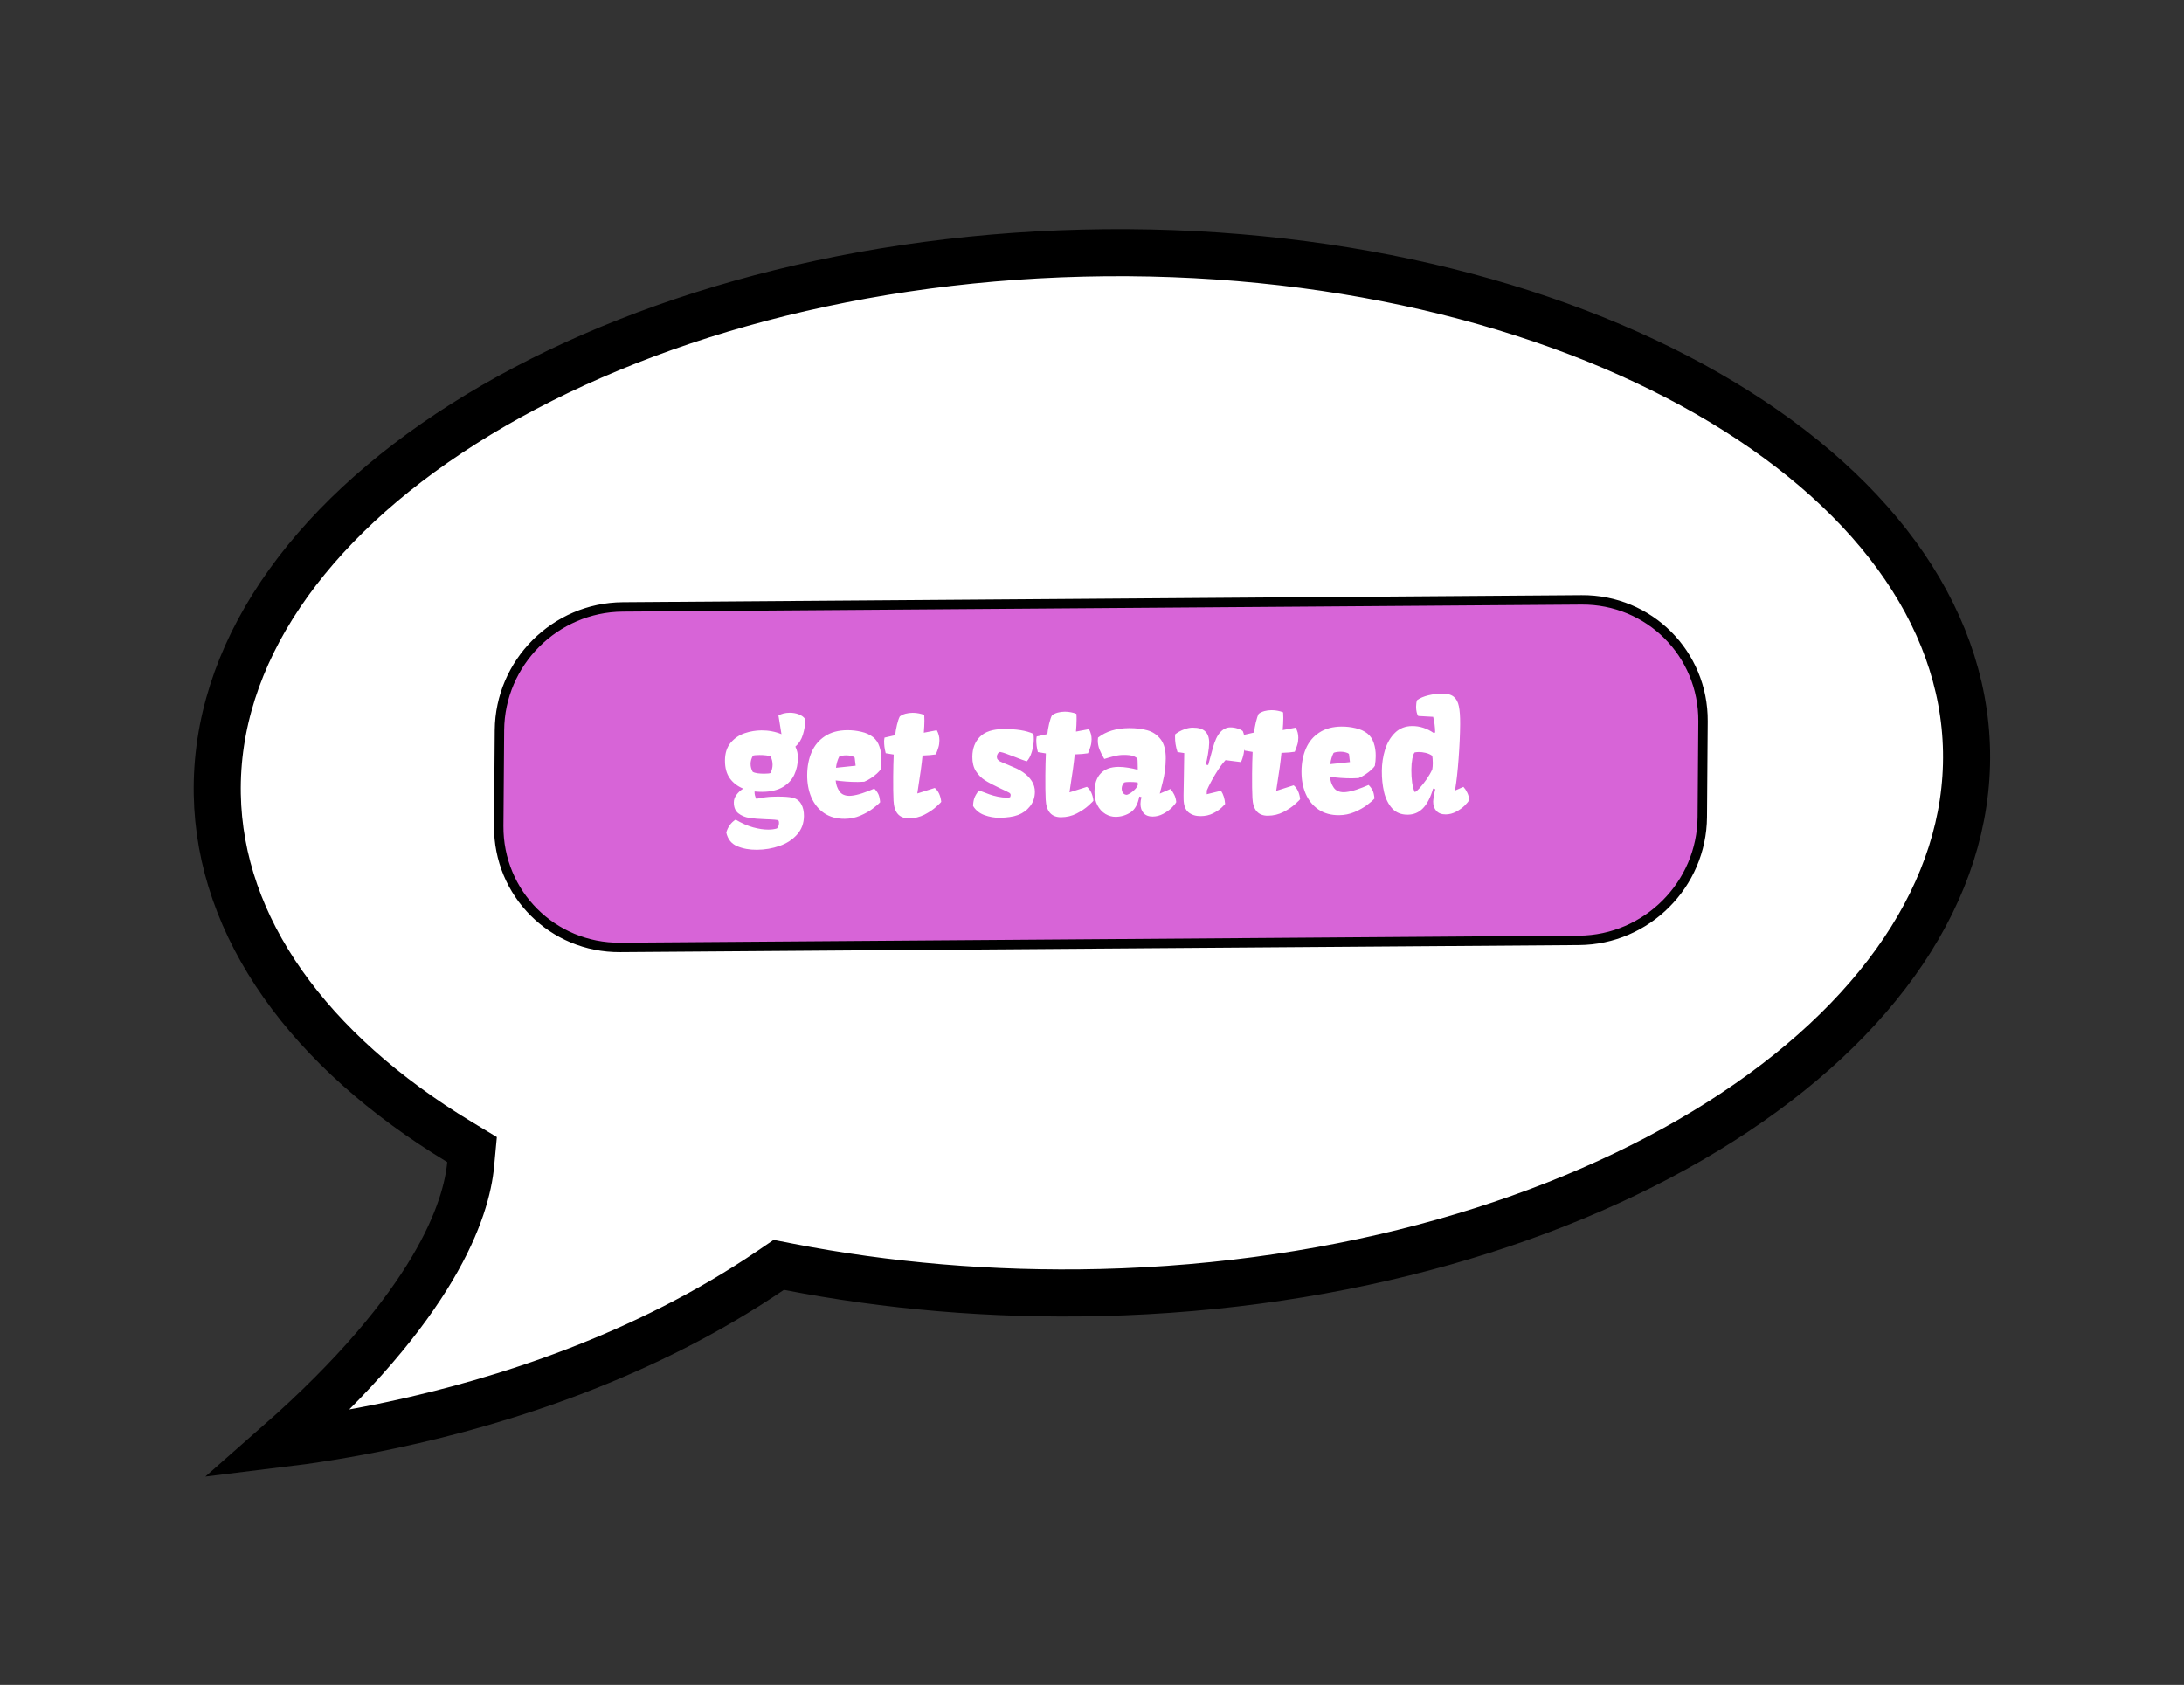 <svg width="232" height="179" viewBox="0 0 232 179" fill="none" xmlns="http://www.w3.org/2000/svg">
<rect x="0" y="0" width="232" height="179" fill="#333333" stroke="none"/>
<path d="M83.749 134.576L82.726 134.376L81.86 134.965C68.451 144.075 53.44 148.867 41.712 151.374C36.986 152.384 32.814 153.019 29.523 153.417C46.356 138.616 49.56 128.44 50 123.681L50.144 122.129L48.815 121.326C32.822 111.651 23.328 98.56 23.081 84.369C22.824 69.644 32.511 55.653 49.225 45.041C65.89 34.459 89.169 27.52 115.027 26.889C140.884 26.258 164.385 32.056 181.405 41.816C198.475 51.604 208.642 65.11 208.899 79.836C209.156 94.561 199.469 108.552 182.755 119.164C166.089 129.746 142.81 136.685 116.953 137.316C105.304 137.6 94.108 136.594 83.749 134.576Z" fill="white" stroke="black" stroke-width="5"/>
<path d="M53.055 77.576C53.109 70.395 58.972 64.531 66.15 64.478L168.005 63.73C175.184 63.677 180.96 69.455 180.906 76.636L180.829 86.804C180.775 93.984 174.912 99.848 167.733 99.901L65.879 100.65C58.7 100.702 52.924 94.924 52.978 87.743L53.055 77.576Z" fill="#D764D7" stroke="black"/>
<path d="M81.626 88.136C81.975 88.133 82.277 88.092 82.533 88.012C82.611 87.933 82.667 87.841 82.699 87.737C82.731 87.638 82.747 87.544 82.748 87.456C82.748 87.362 82.741 87.291 82.726 87.245C82.71 87.203 82.685 87.164 82.649 87.128C82.43 87.093 82.173 87.069 81.876 87.056C81.584 87.047 81.41 87.041 81.353 87.036C80.629 87.01 80.041 86.962 79.588 86.893C79.136 86.818 78.749 86.654 78.428 86.401C78.107 86.143 77.949 85.754 77.953 85.233C77.955 84.951 78.048 84.688 78.232 84.442C78.416 84.19 78.655 83.97 78.948 83.78C78.356 83.54 77.882 83.176 77.527 82.689C77.176 82.197 77.004 81.56 77.01 80.778C77.016 80.002 77.218 79.378 77.618 78.906C78.022 78.43 78.517 78.093 79.102 77.895C79.686 77.698 80.281 77.598 80.885 77.593C81.265 77.591 81.637 77.624 82.001 77.695C82.365 77.765 82.703 77.866 83.014 78L82.693 76.017C83.012 75.822 83.409 75.723 83.883 75.719C84.226 75.717 84.546 75.772 84.842 75.884C85.138 75.997 85.363 76.159 85.518 76.372C85.528 76.424 85.533 76.507 85.532 76.622C85.528 77.049 85.447 77.526 85.287 78.053C85.132 78.575 84.866 78.996 84.488 79.317C84.673 79.691 84.764 80.094 84.76 80.526C84.755 81.162 84.629 81.748 84.38 82.287C84.136 82.825 83.732 83.266 83.167 83.608C82.602 83.946 81.869 84.118 80.968 84.124C80.708 84.126 80.437 84.113 80.156 84.084C80.139 84.344 80.199 84.604 80.338 84.864C81.042 84.723 81.61 84.648 82.042 84.64L82.574 84.628C83.292 84.623 83.836 84.663 84.205 84.749C84.611 84.845 84.911 85.067 85.106 85.415C85.307 85.762 85.405 86.186 85.401 86.686C85.395 87.467 85.151 88.125 84.668 88.66C84.19 89.2 83.57 89.603 82.808 89.869C82.051 90.135 81.248 90.272 80.399 90.278C79.612 90.284 78.913 90.156 78.3 89.895C77.688 89.633 77.304 89.149 77.148 88.442C77.324 87.842 77.656 87.386 78.142 87.075C78.79 87.461 79.41 87.735 80.003 87.898C80.6 88.06 81.141 88.139 81.626 88.136ZM81.194 82.193C81.569 82.19 81.788 82.165 81.85 82.118C81.993 81.835 82.066 81.546 82.068 81.249C82.07 80.942 82.002 80.653 81.864 80.383C81.796 80.326 81.646 80.283 81.412 80.254C81.183 80.224 80.933 80.21 80.662 80.212C80.323 80.215 80.097 80.237 79.982 80.28C79.818 80.567 79.735 80.857 79.733 81.149C79.731 81.446 79.804 81.727 79.953 81.991C80.067 82.063 80.239 82.117 80.468 82.151C80.702 82.181 80.944 82.195 81.194 82.193ZM85.745 82.324C85.752 81.422 85.909 80.617 86.216 79.906C86.523 79.195 86.994 78.632 87.627 78.216C88.265 77.794 89.058 77.58 90.006 77.573C90.501 77.57 90.995 77.626 91.489 77.742C91.983 77.853 92.401 78.043 92.742 78.311C93.058 78.564 93.285 78.901 93.422 79.322C93.565 79.737 93.634 80.2 93.63 80.711C93.628 81.049 93.597 81.396 93.537 81.751C93.473 81.855 93.35 81.994 93.166 82.168C92.983 82.335 92.768 82.501 92.522 82.665C92.276 82.828 92.038 82.954 91.808 83.045C91.59 83.062 91.363 83.072 91.129 83.073C90.717 83.076 90.301 83.061 89.879 83.028C89.458 82.994 89.088 82.955 88.771 82.911C88.809 83.353 88.942 83.738 89.169 84.064C89.395 84.391 89.758 84.552 90.258 84.549C90.305 84.548 90.381 84.542 90.485 84.531C90.803 84.498 91.173 84.412 91.596 84.273C92.024 84.129 92.45 83.965 92.873 83.779C93.07 83.976 93.214 84.173 93.306 84.37C93.398 84.567 93.461 84.85 93.495 85.22C93.332 85.409 93.067 85.64 92.701 85.913C92.34 86.187 91.898 86.435 91.375 86.658C90.853 86.875 90.308 86.986 89.74 86.99C88.886 86.996 88.156 86.796 87.55 86.389C86.949 85.977 86.495 85.417 86.188 84.711C85.886 84 85.738 83.204 85.745 82.324ZM90.789 80.49C90.717 80.412 90.595 80.353 90.423 80.312C90.252 80.267 90.072 80.245 89.885 80.246C89.734 80.247 89.58 80.261 89.424 80.289C89.272 80.316 89.181 80.345 89.149 80.377C88.97 80.727 88.855 81.124 88.805 81.567L90.892 81.348L90.789 80.49ZM94.881 82.483C94.887 81.634 94.906 80.86 94.937 80.162L94.087 80.02C94.021 79.76 93.976 79.531 93.951 79.333C93.927 79.136 93.915 78.925 93.917 78.701L93.934 78.544C93.95 78.471 93.958 78.411 93.959 78.365L95.093 78.106C95.122 77.783 95.184 77.418 95.281 77.011C95.378 76.604 95.479 76.304 95.585 76.11C95.752 75.984 95.954 75.889 96.188 75.824C96.423 75.76 96.676 75.727 96.947 75.725C97.176 75.723 97.397 75.745 97.61 75.79C97.829 75.831 98.018 75.886 98.179 75.958C98.193 76.135 98.2 76.338 98.198 76.567C98.195 76.943 98.174 77.367 98.134 77.842L99.51 77.581C99.701 77.913 99.794 78.275 99.791 78.665C99.789 78.936 99.754 79.181 99.684 79.401C99.62 79.62 99.53 79.868 99.413 80.145C99.069 80.205 98.597 80.245 97.998 80.265C97.919 81.114 97.748 82.363 97.486 84.011L97.445 84.277L97.46 84.292L99.3 83.709C99.678 84.023 99.906 84.511 99.984 85.172C99.984 85.209 99.814 85.382 99.473 85.692C99.137 85.996 98.716 86.281 98.209 86.545C97.702 86.804 97.151 86.936 96.558 86.94C95.522 86.948 94.974 86.319 94.916 85.053C94.884 84.413 94.873 83.556 94.881 82.483ZM103.989 83.971C104.446 84.15 104.812 84.288 105.087 84.385C105.363 84.482 105.664 84.566 105.992 84.636C106.324 84.707 106.655 84.74 106.983 84.738C107.129 84.737 107.233 84.723 107.296 84.697C107.311 84.676 107.325 84.644 107.335 84.603C107.351 84.556 107.359 84.509 107.36 84.462C107.361 84.358 107.301 84.272 107.182 84.205C106.995 84.103 106.663 83.941 106.186 83.72C105.532 83.413 105.013 83.138 104.63 82.896C104.252 82.654 103.931 82.331 103.669 81.926C103.411 81.522 103.285 81.012 103.29 80.398C103.296 79.517 103.565 78.81 104.095 78.274C104.625 77.734 105.46 77.46 106.6 77.451C107.959 77.441 109.015 77.611 109.768 77.959C109.803 78.11 109.82 78.3 109.818 78.529C109.815 78.967 109.744 79.415 109.605 79.875C109.466 80.329 109.286 80.666 109.066 80.886C108.77 80.79 108.352 80.634 107.812 80.419C107.417 80.266 107.103 80.148 106.87 80.067C106.641 79.98 106.431 79.919 106.238 79.884C106.134 79.911 106.05 79.974 105.987 80.073C105.924 80.167 105.892 80.28 105.891 80.41C105.89 80.524 105.923 80.621 105.99 80.698C106.057 80.776 106.132 80.838 106.215 80.884C106.303 80.925 106.428 80.981 106.589 81.053C106.672 81.089 106.75 81.122 106.822 81.153C106.895 81.178 106.963 81.204 107.025 81.23C107.43 81.399 107.749 81.537 107.982 81.644C108.216 81.752 108.442 81.881 108.659 82.03C109.058 82.303 109.371 82.616 109.597 82.969C109.824 83.321 109.935 83.709 109.932 84.13C109.928 84.714 109.757 85.22 109.421 85.65C109.09 86.074 108.665 86.385 108.148 86.581C107.877 86.682 107.58 86.755 107.256 86.799C106.938 86.848 106.566 86.874 106.139 86.877C105.634 86.881 105.114 86.788 104.579 86.6C104.049 86.406 103.645 86.08 103.367 85.624C103.375 85.306 103.419 85.03 103.499 84.795C103.584 84.555 103.747 84.28 103.989 83.971ZM111.045 82.364C111.051 81.515 111.07 80.742 111.101 80.043L110.251 79.901C110.185 79.641 110.14 79.412 110.116 79.215C110.091 79.017 110.08 78.806 110.081 78.582L110.098 78.426C110.114 78.353 110.123 78.293 110.123 78.246L111.258 77.987C111.286 77.664 111.349 77.299 111.445 76.892C111.542 76.485 111.643 76.185 111.749 75.991C111.917 75.865 112.118 75.77 112.353 75.706C112.587 75.641 112.84 75.608 113.111 75.606C113.34 75.605 113.561 75.626 113.774 75.672C113.993 75.712 114.182 75.768 114.343 75.839C114.358 76.016 114.364 76.219 114.362 76.449C114.359 76.824 114.338 77.249 114.298 77.723L115.675 77.463C115.865 77.795 115.958 78.156 115.956 78.547C115.953 78.817 115.918 79.062 115.848 79.282C115.784 79.501 115.694 79.749 115.577 80.026C115.233 80.086 114.762 80.126 114.163 80.146C114.083 80.996 113.912 82.244 113.65 83.892L113.609 84.158L113.625 84.174L115.465 83.59C115.842 83.905 116.07 84.393 116.149 85.054C116.148 85.09 115.978 85.263 115.637 85.573C115.302 85.878 114.88 86.162 114.373 86.426C113.866 86.685 113.316 86.817 112.722 86.821C111.686 86.829 111.139 86.2 111.08 84.935C111.049 84.294 111.037 83.437 111.045 82.364ZM118.814 81.471C119.121 81.469 119.46 81.498 119.829 81.558C120.203 81.617 120.546 81.69 120.858 81.776L120.86 81.534C120.861 81.373 120.857 81.193 120.848 80.995C120.845 80.797 120.835 80.667 120.82 80.605C120.774 80.517 120.639 80.426 120.416 80.334C120.198 80.242 119.839 80.198 119.339 80.202C119.032 80.204 118.714 80.245 118.385 80.326C118.062 80.401 117.702 80.503 117.305 80.631C117.094 80.278 116.925 79.943 116.797 79.626C116.674 79.304 116.614 78.982 116.617 78.659C116.618 78.56 116.626 78.461 116.643 78.362C117.491 77.699 118.585 77.363 119.923 77.353C120.662 77.348 121.318 77.426 121.889 77.589C122.461 77.751 122.93 78.071 123.296 78.547C123.662 79.024 123.842 79.702 123.835 80.583C123.829 81.442 123.721 82.276 123.512 83.085C123.308 83.889 123.203 84.299 123.198 84.314L124.334 83.821C124.484 83.982 124.615 84.179 124.728 84.412C124.846 84.641 124.92 84.906 124.949 85.208C124.875 85.365 124.714 85.566 124.468 85.813C124.221 86.054 123.92 86.27 123.565 86.46C123.209 86.65 122.839 86.747 122.453 86.75C122.021 86.753 121.694 86.627 121.472 86.374C121.255 86.12 121.148 85.79 121.151 85.384C121.153 85.155 121.189 84.923 121.258 84.688L121.024 84.619C120.872 85.443 120.558 86.008 120.082 86.314C119.606 86.62 119.081 86.774 118.509 86.779C118.134 86.781 117.772 86.68 117.425 86.474C117.078 86.263 116.796 85.958 116.581 85.558C116.365 85.154 116.259 84.68 116.263 84.139C116.27 83.274 116.491 82.616 116.926 82.165C117.362 81.708 117.991 81.477 118.814 81.471ZM119.682 84.442C119.813 84.415 119.967 84.341 120.145 84.219C120.328 84.098 120.49 83.954 120.632 83.786C120.774 83.618 120.859 83.459 120.886 83.308L120.84 83.121C120.565 83.086 120.27 83.07 119.958 83.072C119.692 83.074 119.51 83.096 119.411 83.139C119.243 83.328 119.158 83.537 119.156 83.766C119.155 83.932 119.195 84.083 119.278 84.218C119.365 84.353 119.5 84.427 119.682 84.442ZM125.726 84.475C125.727 84.251 125.737 83.702 125.754 82.826C125.782 81.107 125.797 80.167 125.798 80.006L125.081 79.894C124.984 79.597 124.916 79.319 124.876 79.059C124.836 78.799 124.818 78.536 124.82 78.27C124.82 78.161 124.824 78.078 124.829 78.02C124.918 77.942 125.057 77.847 125.245 77.736C125.434 77.625 125.656 77.527 125.911 77.442C126.167 77.352 126.428 77.305 126.694 77.303C127.313 77.299 127.76 77.434 128.034 77.708C128.313 77.982 128.451 78.384 128.447 78.916C128.444 79.239 128.4 79.653 128.312 80.159C128.231 80.66 128.147 81.017 128.062 81.231L128.343 81.276L128.825 79.507C129.039 78.708 129.304 78.139 129.619 77.798C129.934 77.452 130.287 77.277 130.677 77.274C130.933 77.272 131.185 77.31 131.434 77.386C131.689 77.462 131.883 77.557 132.018 77.671C132.161 77.993 132.231 78.422 132.227 78.958C132.224 79.333 132.185 79.706 132.109 80.076C132.033 80.442 131.938 80.737 131.821 80.962L130.183 80.755C129.847 81.111 129.489 81.606 129.109 82.239C128.729 82.867 128.426 83.445 128.198 83.973L128.187 84.379L129.705 84.008C129.957 84.397 130.102 84.86 130.14 85.396C130.14 85.427 130.021 85.556 129.785 85.782C129.549 86.007 129.238 86.218 128.851 86.413C128.47 86.604 128.031 86.701 127.537 86.704C127.026 86.708 126.6 86.576 126.259 86.308C125.922 86.034 125.746 85.572 125.73 84.921C125.726 84.843 125.724 84.694 125.726 84.475ZM133.005 82.203C133.012 81.354 133.03 80.58 133.062 79.882L132.211 79.74C132.146 79.48 132.101 79.251 132.076 79.053C132.051 78.855 132.04 78.645 132.042 78.421L132.059 78.264C132.075 78.191 132.083 78.131 132.083 78.084L133.218 77.826C133.246 77.503 133.309 77.138 133.406 76.731C133.503 76.324 133.604 76.023 133.709 75.83C133.877 75.704 134.078 75.609 134.313 75.544C134.548 75.48 134.801 75.447 135.071 75.445C135.3 75.443 135.522 75.465 135.735 75.51C135.953 75.55 136.143 75.606 136.304 75.678C136.318 75.855 136.324 76.058 136.323 76.287C136.32 76.662 136.298 77.087 136.258 77.561L137.635 77.301C137.825 77.633 137.919 77.995 137.916 78.385C137.914 78.656 137.878 78.901 137.809 79.12C137.745 79.34 137.654 79.588 137.538 79.865C137.193 79.924 136.722 79.964 136.123 79.984C136.044 80.834 135.873 82.083 135.61 83.731L135.569 83.997L135.585 84.012L137.425 83.428C137.803 83.743 138.031 84.231 138.109 84.892C138.109 84.929 137.938 85.102 137.597 85.412C137.262 85.716 136.841 86.001 136.333 86.265C135.826 86.524 135.276 86.655 134.682 86.66C133.646 86.667 133.099 86.038 133.041 84.773C133.009 84.133 132.997 83.276 133.005 82.203ZM138.254 81.938C138.261 81.037 138.418 80.231 138.726 79.52C139.033 78.809 139.503 78.246 140.137 77.83C140.775 77.408 141.568 77.194 142.516 77.187C143.011 77.184 143.505 77.24 143.999 77.356C144.493 77.467 144.91 77.657 145.252 77.925C145.568 78.178 145.794 78.515 145.932 78.936C146.074 79.351 146.144 79.814 146.14 80.325C146.137 80.663 146.106 81.01 146.046 81.365C145.983 81.469 145.86 81.608 145.676 81.782C145.493 81.95 145.278 82.115 145.032 82.279C144.786 82.442 144.548 82.569 144.318 82.659C144.099 82.676 143.873 82.686 143.638 82.687C143.227 82.69 142.811 82.675 142.389 82.642C141.967 82.608 141.598 82.57 141.281 82.525C141.319 82.967 141.452 83.352 141.678 83.678C141.905 84.005 142.268 84.166 142.768 84.163C142.815 84.162 142.891 84.156 142.995 84.145C143.313 84.112 143.683 84.026 144.106 83.887C144.534 83.743 144.96 83.579 145.383 83.393C145.579 83.59 145.723 83.787 145.816 83.984C145.908 84.181 145.971 84.465 146.005 84.834C145.842 85.023 145.577 85.254 145.21 85.528C144.849 85.801 144.407 86.049 143.885 86.272C143.362 86.489 142.817 86.6 142.25 86.604C141.396 86.61 140.666 86.41 140.059 86.003C139.459 85.591 139.004 85.031 138.697 84.325C138.395 83.614 138.248 82.818 138.254 81.938ZM143.299 80.104C143.226 80.026 143.104 79.967 142.933 79.927C142.761 79.881 142.582 79.859 142.394 79.86C142.243 79.861 142.09 79.876 141.933 79.903C141.782 79.93 141.691 79.959 141.659 79.991C141.479 80.341 141.364 80.738 141.314 81.181L143.401 80.962L143.299 80.104ZM146.79 81.906C146.796 81.115 146.911 80.356 147.135 79.63C147.365 78.904 147.718 78.308 148.196 77.841C148.678 77.374 149.281 77.138 150.005 77.132C150.818 77.126 151.592 77.378 152.327 77.889L152.453 77.81C152.442 77.2 152.37 76.649 152.239 76.155L150.654 76.065C150.582 75.972 150.525 75.834 150.485 75.652C150.445 75.465 150.425 75.272 150.427 75.074C150.429 74.809 150.462 74.579 150.526 74.386C150.84 74.16 151.242 73.987 151.733 73.869C152.223 73.751 152.713 73.69 153.202 73.686C153.744 73.683 154.152 73.794 154.426 74.021C154.701 74.243 154.883 74.583 154.973 75.041C155.069 75.493 155.113 76.123 155.107 76.931C155.099 77.993 155.046 79.2 154.947 80.549C154.849 81.899 154.726 83.002 154.579 83.857L154.547 83.99L155.456 83.593C155.605 83.753 155.737 83.95 155.849 84.184C155.968 84.412 156.041 84.677 156.07 84.979C155.996 85.136 155.836 85.338 155.589 85.584C155.342 85.826 155.041 86.041 154.686 86.231C154.33 86.422 153.96 86.518 153.575 86.521C153.142 86.524 152.81 86.399 152.578 86.145C152.35 85.887 152.238 85.557 152.241 85.156C152.242 85.051 152.27 84.838 152.324 84.514C152.384 84.191 152.433 83.966 152.47 83.841L152.236 83.773C151.964 84.707 151.607 85.402 151.166 85.859C150.725 86.315 150.182 86.546 149.536 86.55C148.843 86.556 148.291 86.331 147.877 85.875C147.47 85.415 147.185 84.836 147.023 84.139C146.862 83.442 146.784 82.698 146.79 81.906ZM152.15 81.726C152.183 81.538 152.2 81.32 152.202 81.07C152.203 80.908 152.196 80.754 152.182 80.609C152.172 80.463 152.16 80.359 152.145 80.296C151.938 80.147 151.702 80.042 151.437 79.981C151.177 79.921 150.937 79.891 150.719 79.893C150.583 79.894 150.437 79.908 150.281 79.935C150.176 80.04 150.091 80.267 150.026 80.617C149.961 80.961 149.927 81.349 149.923 81.782C149.92 82.245 149.948 82.696 150.007 83.133C150.071 83.565 150.163 83.903 150.281 84.146C150.364 84.146 150.526 84.017 150.768 83.76C151.014 83.498 151.269 83.178 151.533 82.801C151.796 82.419 152.002 82.061 152.15 81.726Z" fill="white"/>
</svg>

